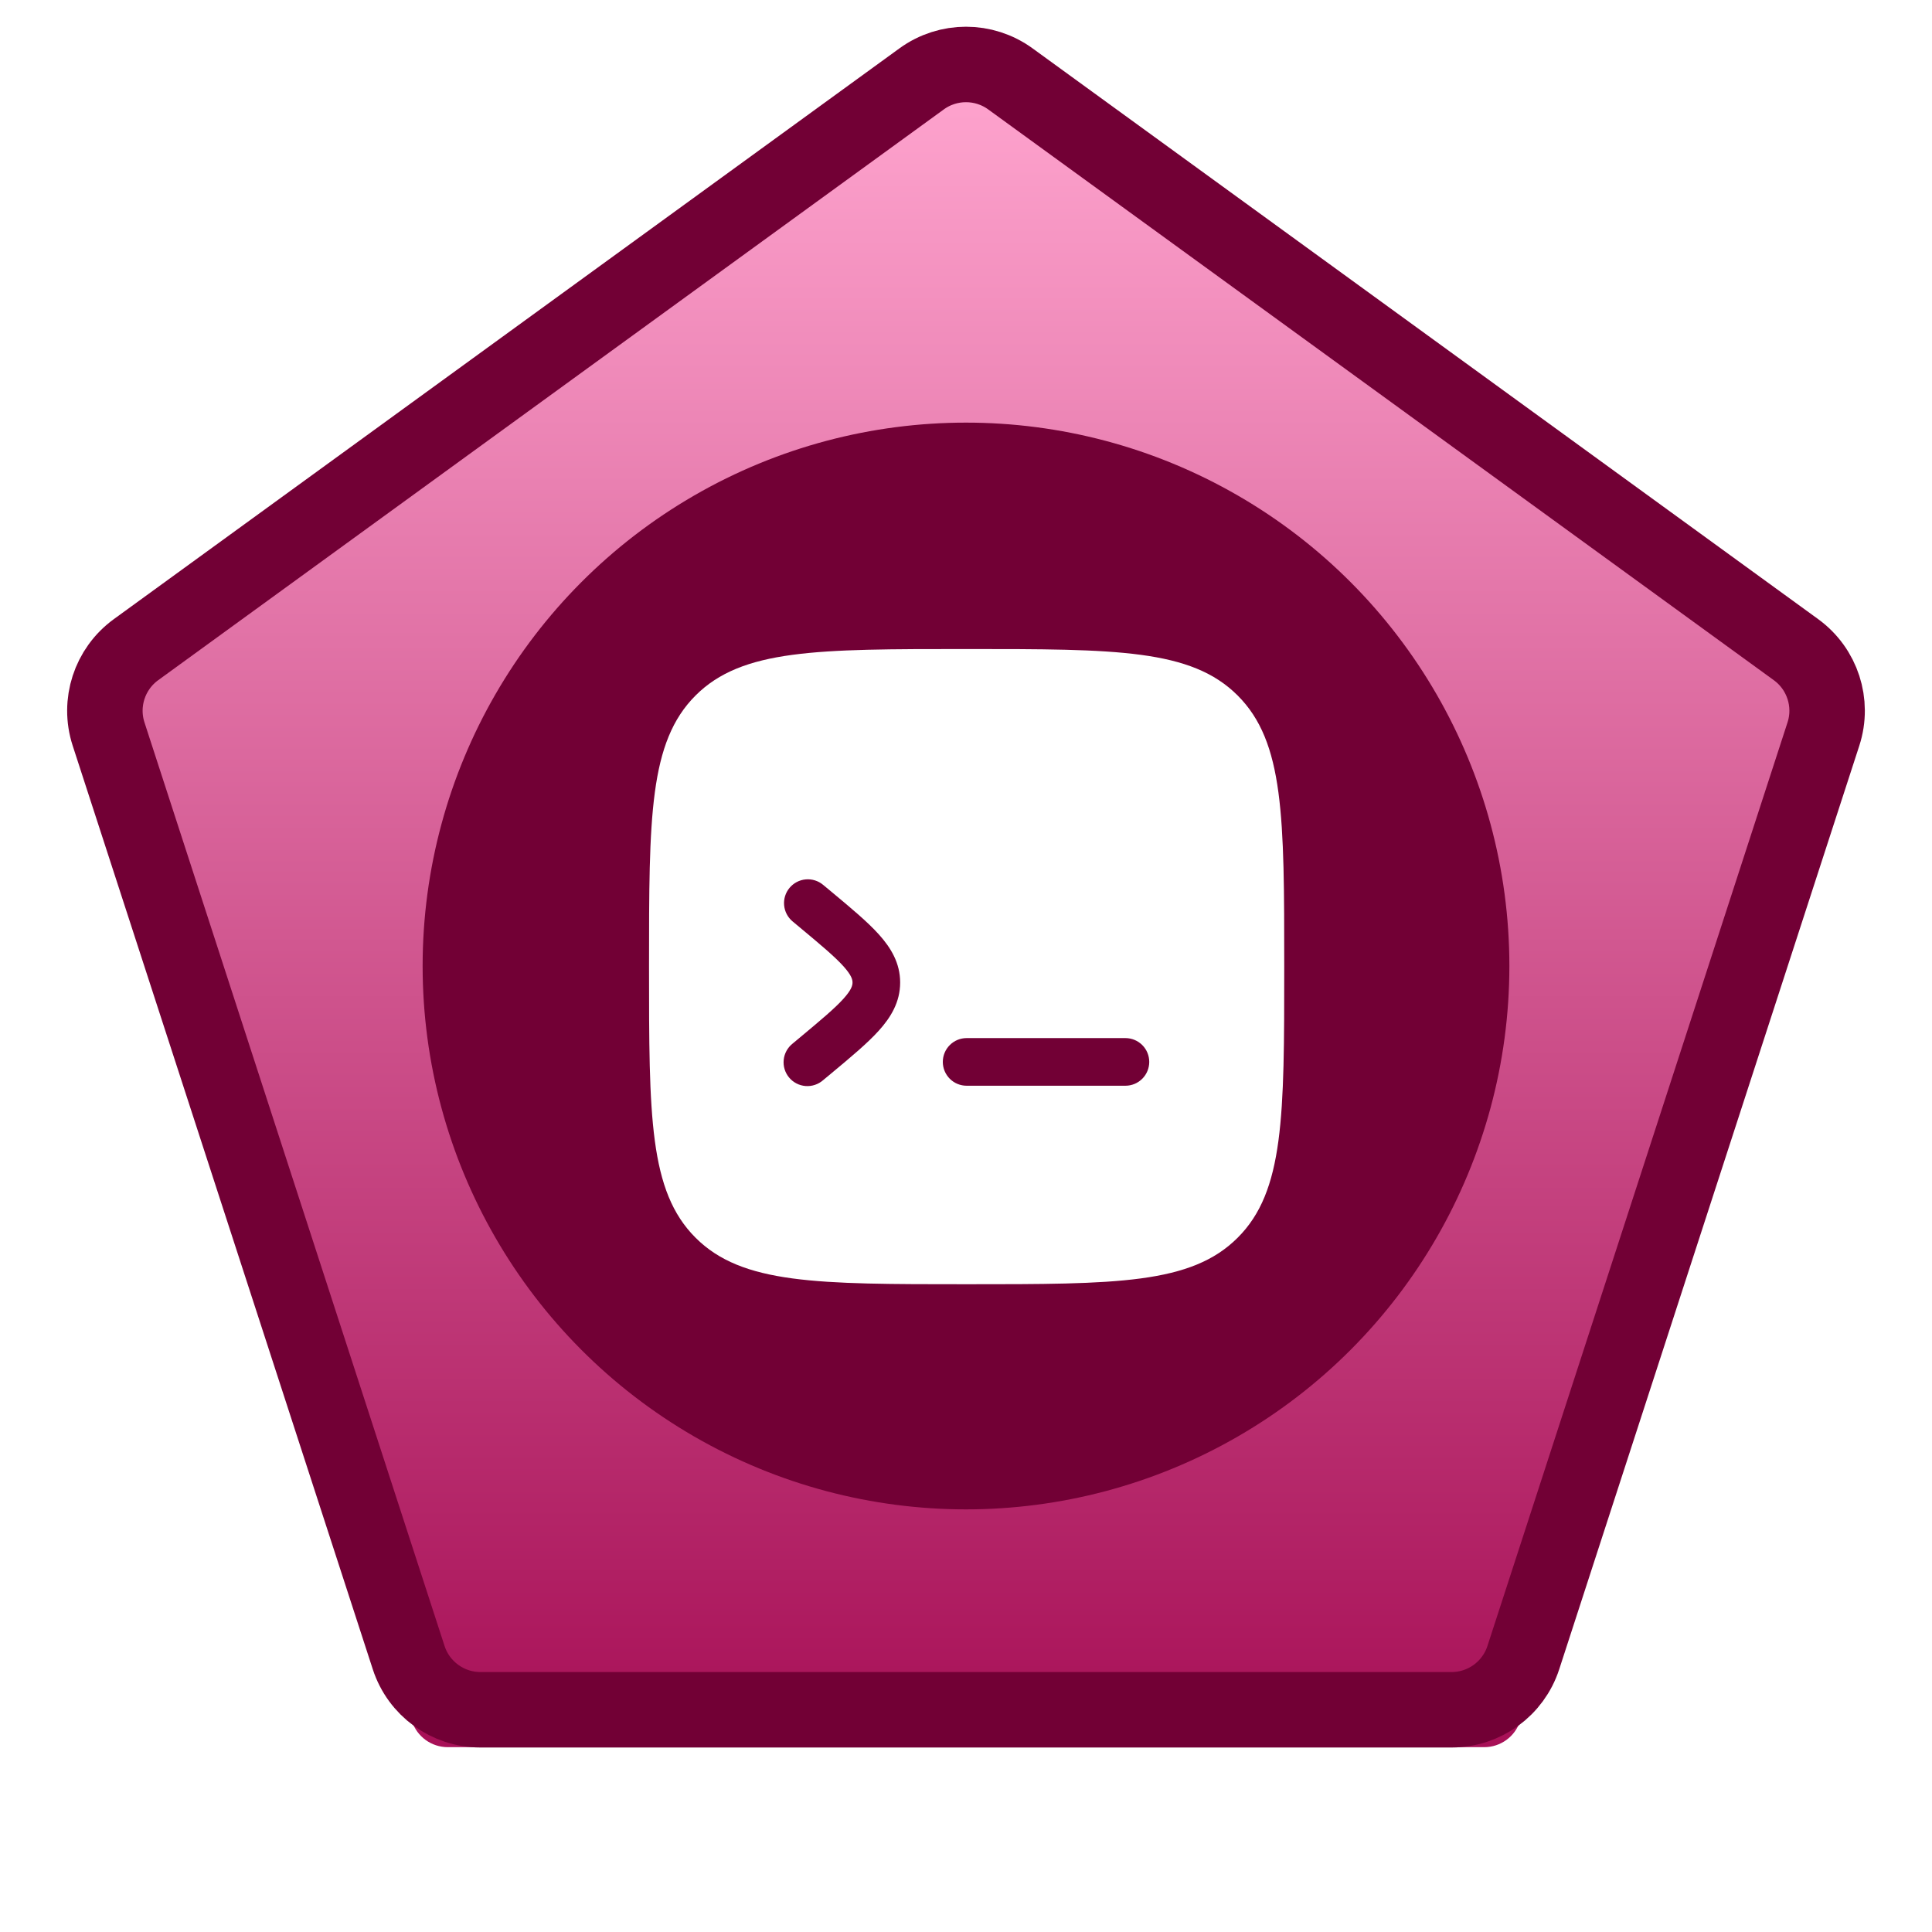 <svg width="256" height="256" viewBox="0 0 256 256" fill="none" xmlns="http://www.w3.org/2000/svg">
<g filter="url(#filter0_i_88_79)">
<path d="M125.061 7.135C126.814 5.862 129.186 5.862 130.939 7.135L242.041 87.856C243.793 89.129 244.527 91.386 243.857 93.446L201.42 224.054C200.751 226.114 198.831 227.509 196.665 227.509H59.335C57.169 227.509 55.249 226.114 54.58 224.054L12.143 93.446C11.473 91.386 12.207 89.129 13.959 87.856L125.061 7.135Z" fill="url(#paint0_linear_88_79)"/>
</g>
<circle cx="128" cy="128" r="72" fill="#720035"/>
<path fill-rule="evenodd" clip-rule="evenodd" d="M92.161 92.161C86 98.33 86 108.245 86 128.083C86 147.921 86 157.84 92.161 164.001C98.33 170.167 108.245 170.167 128.083 170.167C147.921 170.167 157.84 170.167 164.001 164.001C170.167 157.845 170.167 147.921 170.167 128.083C170.167 108.245 170.167 98.326 164.001 92.161C157.845 86 147.921 86 128.083 86C108.245 86 98.326 86 92.161 92.161ZM104.618 117.647C105.154 117.004 105.923 116.6 106.756 116.525C107.589 116.449 108.419 116.707 109.062 117.243L110.227 118.211C112.773 120.332 114.941 122.137 116.439 123.799C118.034 125.567 119.275 127.591 119.275 130.187C119.275 132.784 118.034 134.812 116.439 136.576C114.941 138.238 112.773 140.043 110.227 142.164L109.062 143.132C108.745 143.409 108.376 143.62 107.976 143.753C107.577 143.885 107.155 143.936 106.735 143.903C106.316 143.87 105.907 143.754 105.533 143.56C105.16 143.367 104.828 143.101 104.559 142.777C104.289 142.454 104.087 142.08 103.965 141.678C103.842 141.275 103.801 140.852 103.844 140.433C103.887 140.015 104.013 139.609 104.216 139.24C104.418 138.871 104.692 138.546 105.022 138.284L106.006 137.464C108.78 135.149 110.593 133.634 111.755 132.346C112.858 131.126 112.963 130.549 112.963 130.187C112.963 129.826 112.858 129.253 111.755 128.029C110.589 126.741 108.78 125.222 106.006 122.911L105.022 122.091C104.379 121.555 103.975 120.786 103.9 119.952C103.824 119.119 104.082 118.29 104.618 117.647ZM152.281 140.708C152.281 141.545 151.949 142.348 151.357 142.94C150.765 143.532 149.962 143.865 149.125 143.865H128.083C127.246 143.865 126.443 143.532 125.852 142.94C125.26 142.348 124.927 141.545 124.927 140.708C124.927 139.871 125.26 139.068 125.852 138.477C126.443 137.885 127.246 137.552 128.083 137.552H149.125C149.962 137.552 150.765 137.885 151.357 138.477C151.949 139.068 152.281 139.871 152.281 140.708Z" fill="white"/>
<path d="M133.878 10.451L237.98 86.085C241.484 88.632 242.951 93.145 241.612 97.266L201.849 219.644C200.51 223.765 196.671 226.554 192.338 226.554H63.662C59.329 226.554 55.49 223.765 54.151 219.644L14.388 97.266C13.049 93.145 14.516 88.632 18.02 86.085L122.122 10.451C125.627 7.904 130.373 7.904 133.878 10.451Z" stroke="#720035" stroke-width="10"/>
<defs>
<filter id="filter0_i_88_79" x="11.898" y="6.18" width="232.205" height="225.329" filterUnits="userSpaceOnUse" color-interpolation-filters="sRGB">
<feFlood flood-opacity="0" result="BackgroundImageFix"/>
<feBlend mode="normal" in="SourceGraphic" in2="BackgroundImageFix" result="shape"/>
<feColorMatrix in="SourceAlpha" type="matrix" values="0 0 0 0 0 0 0 0 0 0 0 0 0 0 0 0 0 0 127 0" result="hardAlpha"/>
<feOffset dy="4"/>
<feGaussianBlur stdDeviation="2"/>
<feComposite in2="hardAlpha" operator="arithmetic" k2="-1" k3="1"/>
<feColorMatrix type="matrix" values="0 0 0 0 0.008 0 0 0 0 0.008 0 0 0 0 0.008 0 0 0 0.25 0"/>
<feBlend mode="normal" in2="shape" result="effect1_innerShadow_88_79"/>
</filter>
<linearGradient id="paint0_linear_88_79" x1="128" y1="5" x2="128" y2="251" gradientUnits="userSpaceOnUse">
<stop stop-color="#FFA5CF"/>
<stop offset="1" stop-color="#9E004A"/>
</linearGradient>
</defs>
</svg>
